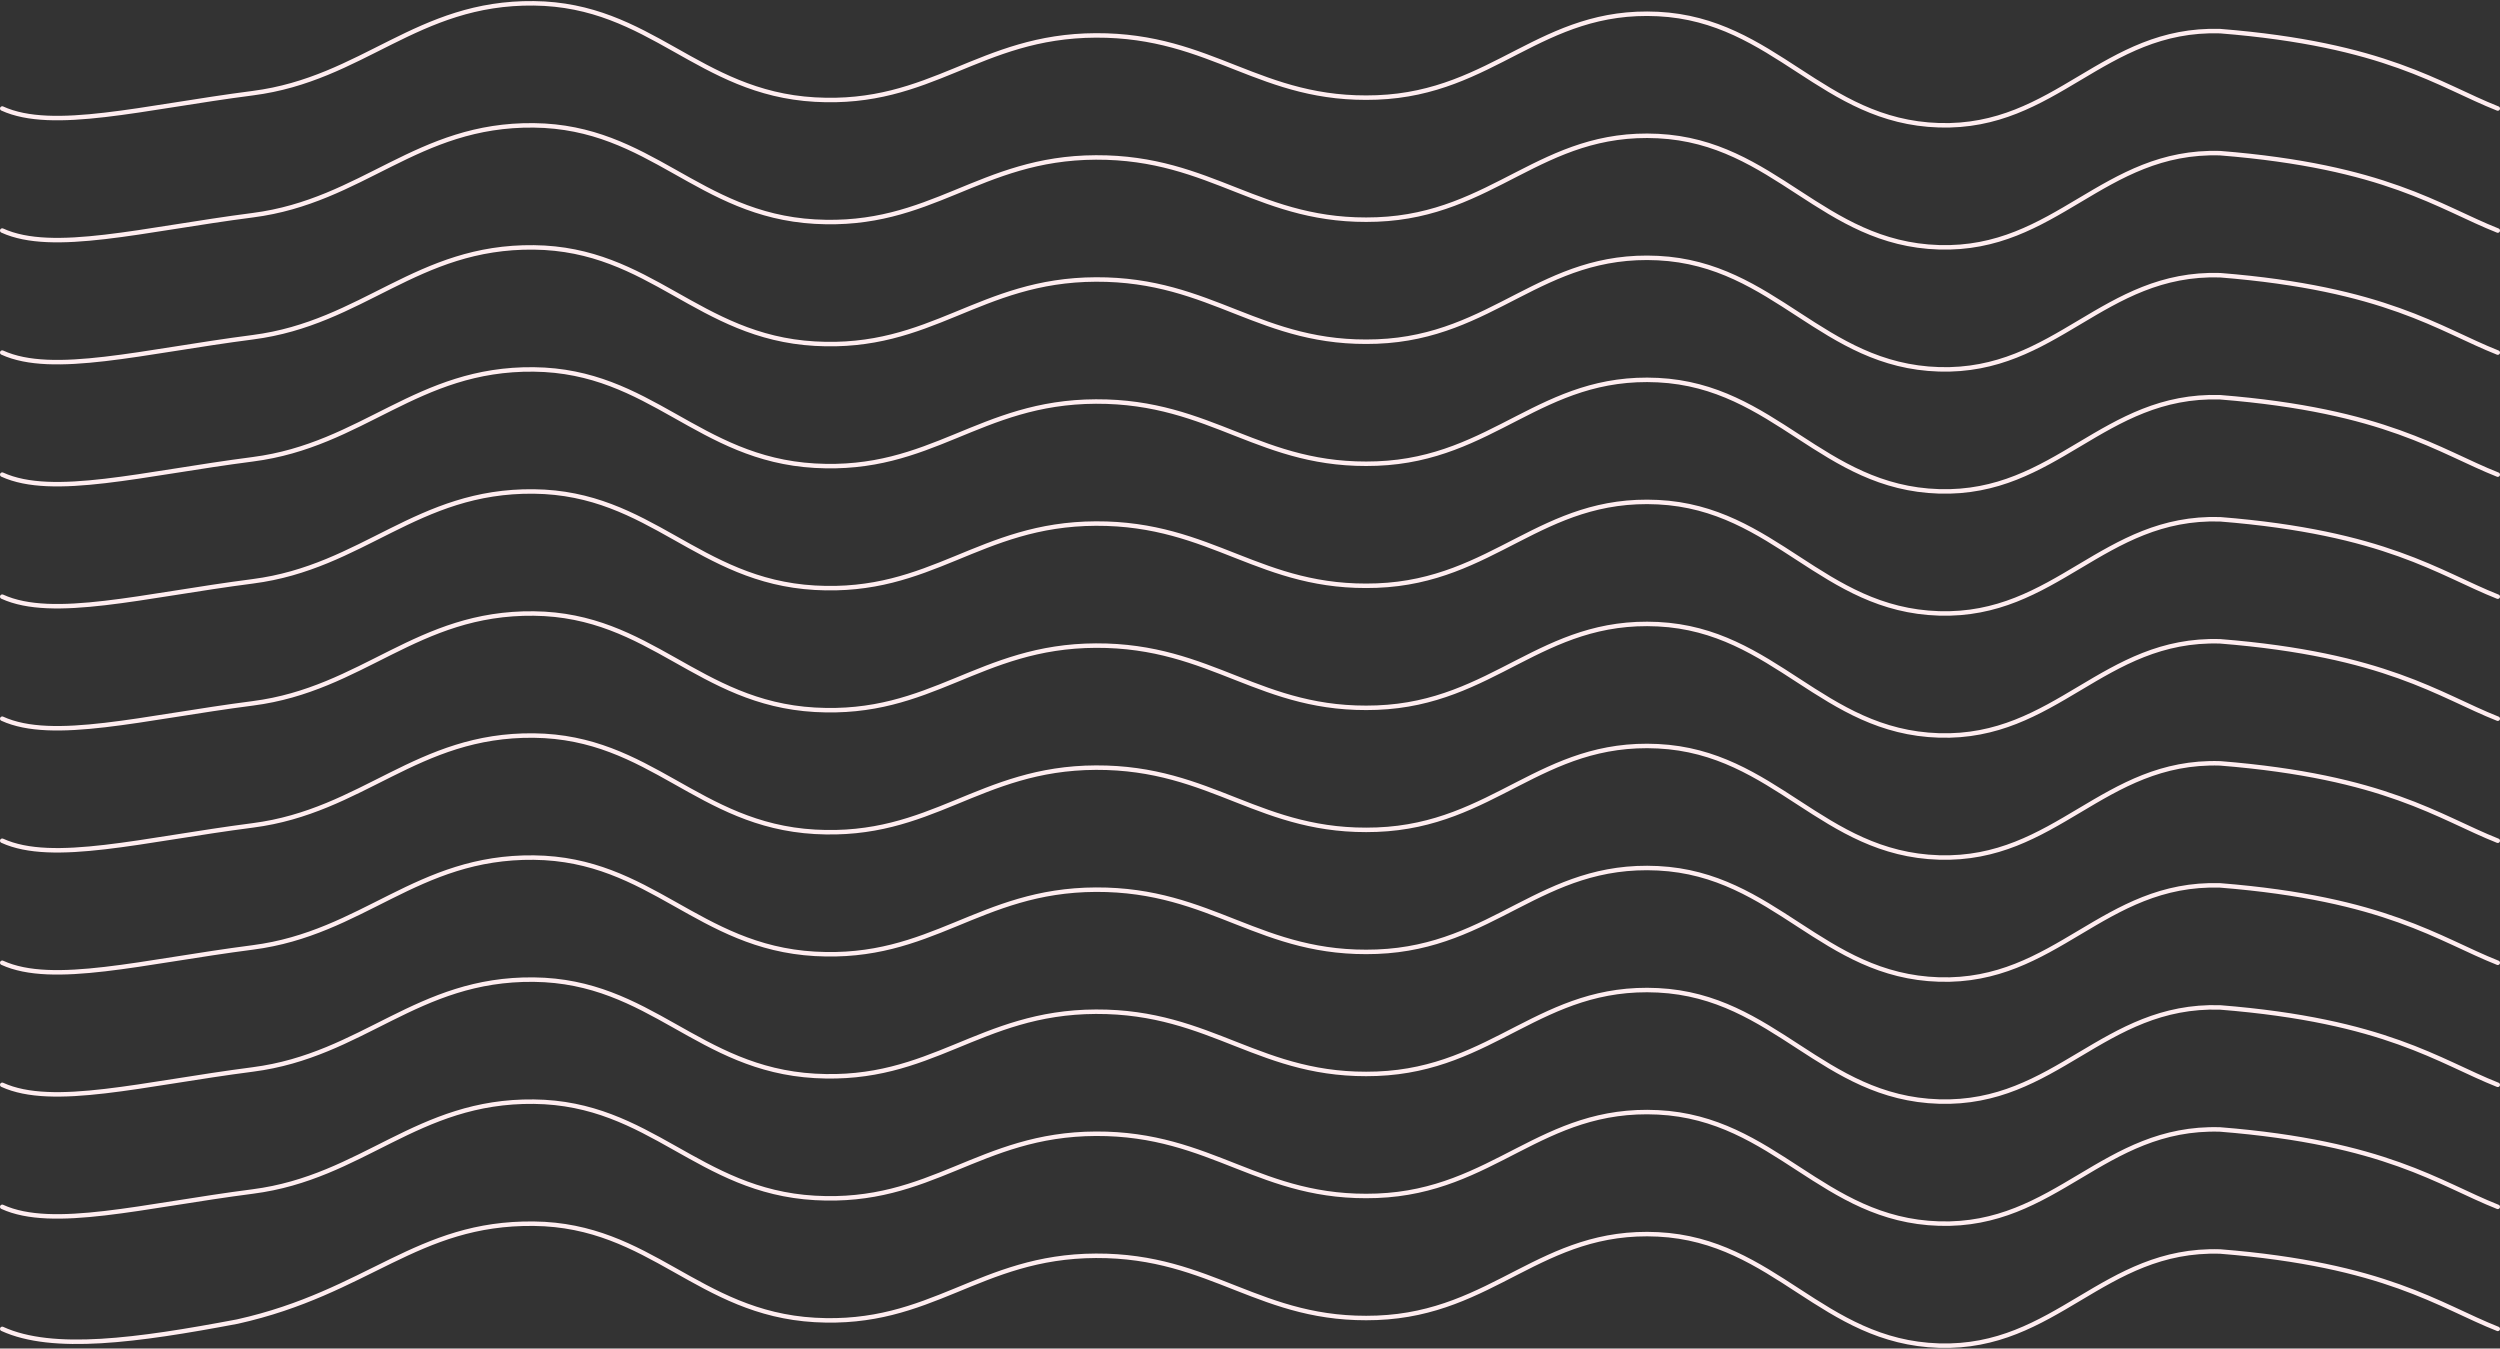 <svg class="header__background opacity-0" viewBox="0 0 1116 602" fill="none" xmlns="http://www.w3.org/2000/svg">
<rect x="0" y="0" width="1116" height="602" fill="#333333" stroke="none"/>
<path d="M1 102.919C23.52 113.228 63.51 102.433 112.844 96.067C162.177 89.701 186.027 55.365 238.301 55.962C290.575 56.558 311.484 95.947 363.758 98.931C416.032 101.915 436.941 70.484 489.215 70.285C541.489 70.086 562.399 99.966 614.673 97.977C666.946 95.987 687.856 58.15 740.13 60.736C792.404 63.322 813.313 108.799 865.587 110.39C917.861 111.981 938.77 66.784 991.044 68.375C1064.96 74.281 1088.86 92.574 1115 102.919" stroke="#FFEDF0" stroke-width="2" stroke-linecap="round"/>
<path d="M1 48.441C23.52 58.751 63.51 47.955 112.844 41.59C162.177 35.224 186.027 0.887 238.301 1.484C290.575 2.081 311.484 41.47 363.758 44.454C416.032 47.438 436.941 16.006 489.215 15.807C541.489 15.609 562.399 45.489 614.673 43.499C666.946 41.51 687.856 3.673 740.13 6.259C792.404 8.845 813.313 54.321 865.587 55.913C917.861 57.504 938.77 12.306 991.044 13.898C1064.96 19.804 1088.86 38.097 1115 48.441" stroke="#FFEDF0" stroke-width="2" stroke-linecap="round"/>
<path d="M1 157.396C23.52 167.705 63.51 156.91 112.844 150.544C162.177 144.178 186.027 109.842 238.301 110.439C290.575 111.036 311.484 150.425 363.758 153.409C416.032 156.393 436.941 124.961 489.215 124.762C541.489 124.563 562.399 154.443 614.673 152.454C666.946 150.464 687.856 112.627 740.13 115.213C792.404 117.799 813.313 163.276 865.587 164.867C917.861 166.459 938.77 121.261 991.044 122.852C1064.96 128.759 1088.86 147.051 1115 157.396" stroke="#FFEDF0" stroke-width="2" stroke-linecap="round"/>
<path d="M1 211.873C23.52 222.182 63.51 211.387 112.844 205.021C162.177 198.655 186.027 164.319 238.301 164.916C290.575 165.513 311.484 204.902 363.758 207.886C416.032 210.87 436.941 179.438 489.215 179.239C541.489 179.04 562.399 208.92 614.673 206.931C666.946 204.942 687.856 167.104 740.13 169.69C792.404 172.277 813.313 217.753 865.587 219.345C917.861 220.936 938.77 175.738 991.044 177.33C1064.96 183.236 1088.86 201.529 1115 211.873" stroke="#FFEDF0" stroke-width="2" stroke-linecap="round"/>
<path d="M1 266.351C23.52 276.66 63.51 265.865 112.844 259.499C162.177 253.133 186.027 218.797 238.301 219.393C290.575 219.99 311.484 259.379 363.758 262.363C416.032 265.347 436.941 233.916 489.215 233.717C541.489 233.518 562.399 263.398 614.673 261.408C666.946 259.419 687.856 221.582 740.13 224.168C792.404 226.754 813.313 272.23 865.587 273.822C917.861 275.413 938.77 230.215 991.044 231.807C1064.96 237.713 1088.86 256.006 1115 266.351" stroke="#FFEDF0" stroke-width="2" stroke-linecap="round"/>
<path d="M1 320.828C23.52 331.137 63.51 320.342 112.844 313.976C162.177 307.61 186.027 273.274 238.301 273.871C290.575 274.468 311.484 313.857 363.758 316.841C416.032 319.825 436.941 288.393 489.215 288.194C541.489 287.995 562.399 317.875 614.673 315.886C666.946 313.896 687.856 276.059 740.13 278.645C792.404 281.231 813.313 326.708 865.587 328.299C917.861 329.891 938.77 284.693 991.044 286.284C1064.96 292.191 1088.86 310.483 1115 320.828" stroke="#FFEDF0" stroke-width="2" stroke-linecap="round"/>
<path d="M1 375.305C23.52 385.614 63.51 374.819 112.844 368.453C162.177 362.087 186.027 327.751 238.301 328.348C290.575 328.945 311.484 368.334 363.758 371.318C416.032 374.302 436.941 342.87 489.215 342.671C541.489 342.472 562.399 372.352 614.673 370.363C666.946 368.373 687.856 330.536 740.13 333.122C792.404 335.708 813.313 381.185 865.587 382.776C917.861 384.368 938.77 339.17 991.044 340.761C1064.96 346.668 1088.86 364.96 1115 375.305" stroke="#FFEDF0" stroke-width="2" stroke-linecap="round"/>
<path d="M1 429.782C23.52 440.092 63.51 429.296 112.844 422.93C162.177 416.564 186.027 382.228 238.301 382.825C290.575 383.422 311.484 422.811 363.758 425.795C416.032 428.779 436.941 397.347 489.215 397.148C541.489 396.949 562.399 426.829 614.673 424.84C666.946 422.851 687.856 385.013 740.13 387.6C792.404 390.186 813.313 435.662 865.587 437.254C917.861 438.845 938.77 393.647 991.044 395.239C1064.96 401.145 1088.86 419.438 1115 429.782" stroke="#FFEDF0" stroke-width="2" stroke-linecap="round"/>
<path d="M1 484.26C23.52 494.569 63.51 483.774 112.844 477.408C162.177 471.042 186.027 436.706 238.301 437.303C290.575 437.899 311.484 477.288 363.758 480.272C416.032 483.256 436.941 451.825 489.215 451.626C541.489 451.427 562.399 481.307 614.673 479.318C666.946 477.328 687.856 439.491 740.13 442.077C792.404 444.663 813.313 490.14 865.587 491.731C917.861 493.323 938.77 448.125 991.044 449.716C1064.96 455.623 1088.86 473.915 1115 484.26" stroke="#FFEDF0" stroke-width="2" stroke-linecap="round"/>
<path d="M1 538.737C23.52 549.046 63.51 538.251 112.844 531.885C162.177 525.519 186.027 491.183 238.301 491.78C290.575 492.377 311.484 531.766 363.758 534.75C416.032 537.734 436.941 506.302 489.215 506.103C541.489 505.904 562.399 535.784 614.673 533.795C666.946 531.805 687.856 493.968 740.13 496.554C792.404 499.14 813.313 544.617 865.587 546.208C917.861 547.8 938.77 502.602 991.044 504.193C1064.96 510.1 1088.86 528.392 1115 538.737" stroke="#FFEDF0" stroke-width="2" stroke-linecap="round"/>
<path d="M1 593.214C23.52 603.523 61 598.457 106 589.945C164.5 576.893 186.027 545.66 238.301 546.257C290.575 546.854 311.484 586.243 363.758 589.227C416.032 592.211 436.941 560.779 489.215 560.58C541.489 560.381 562.399 590.261 614.673 588.272C666.946 586.283 687.856 548.445 740.13 551.031C792.404 553.617 813.313 599.094 865.587 600.685C917.861 602.277 938.77 557.079 991.044 558.67C1064.96 564.577 1088.86 582.869 1115 593.214" stroke="#FFEDF0" stroke-width="2" stroke-linecap="round"/>
</svg>
